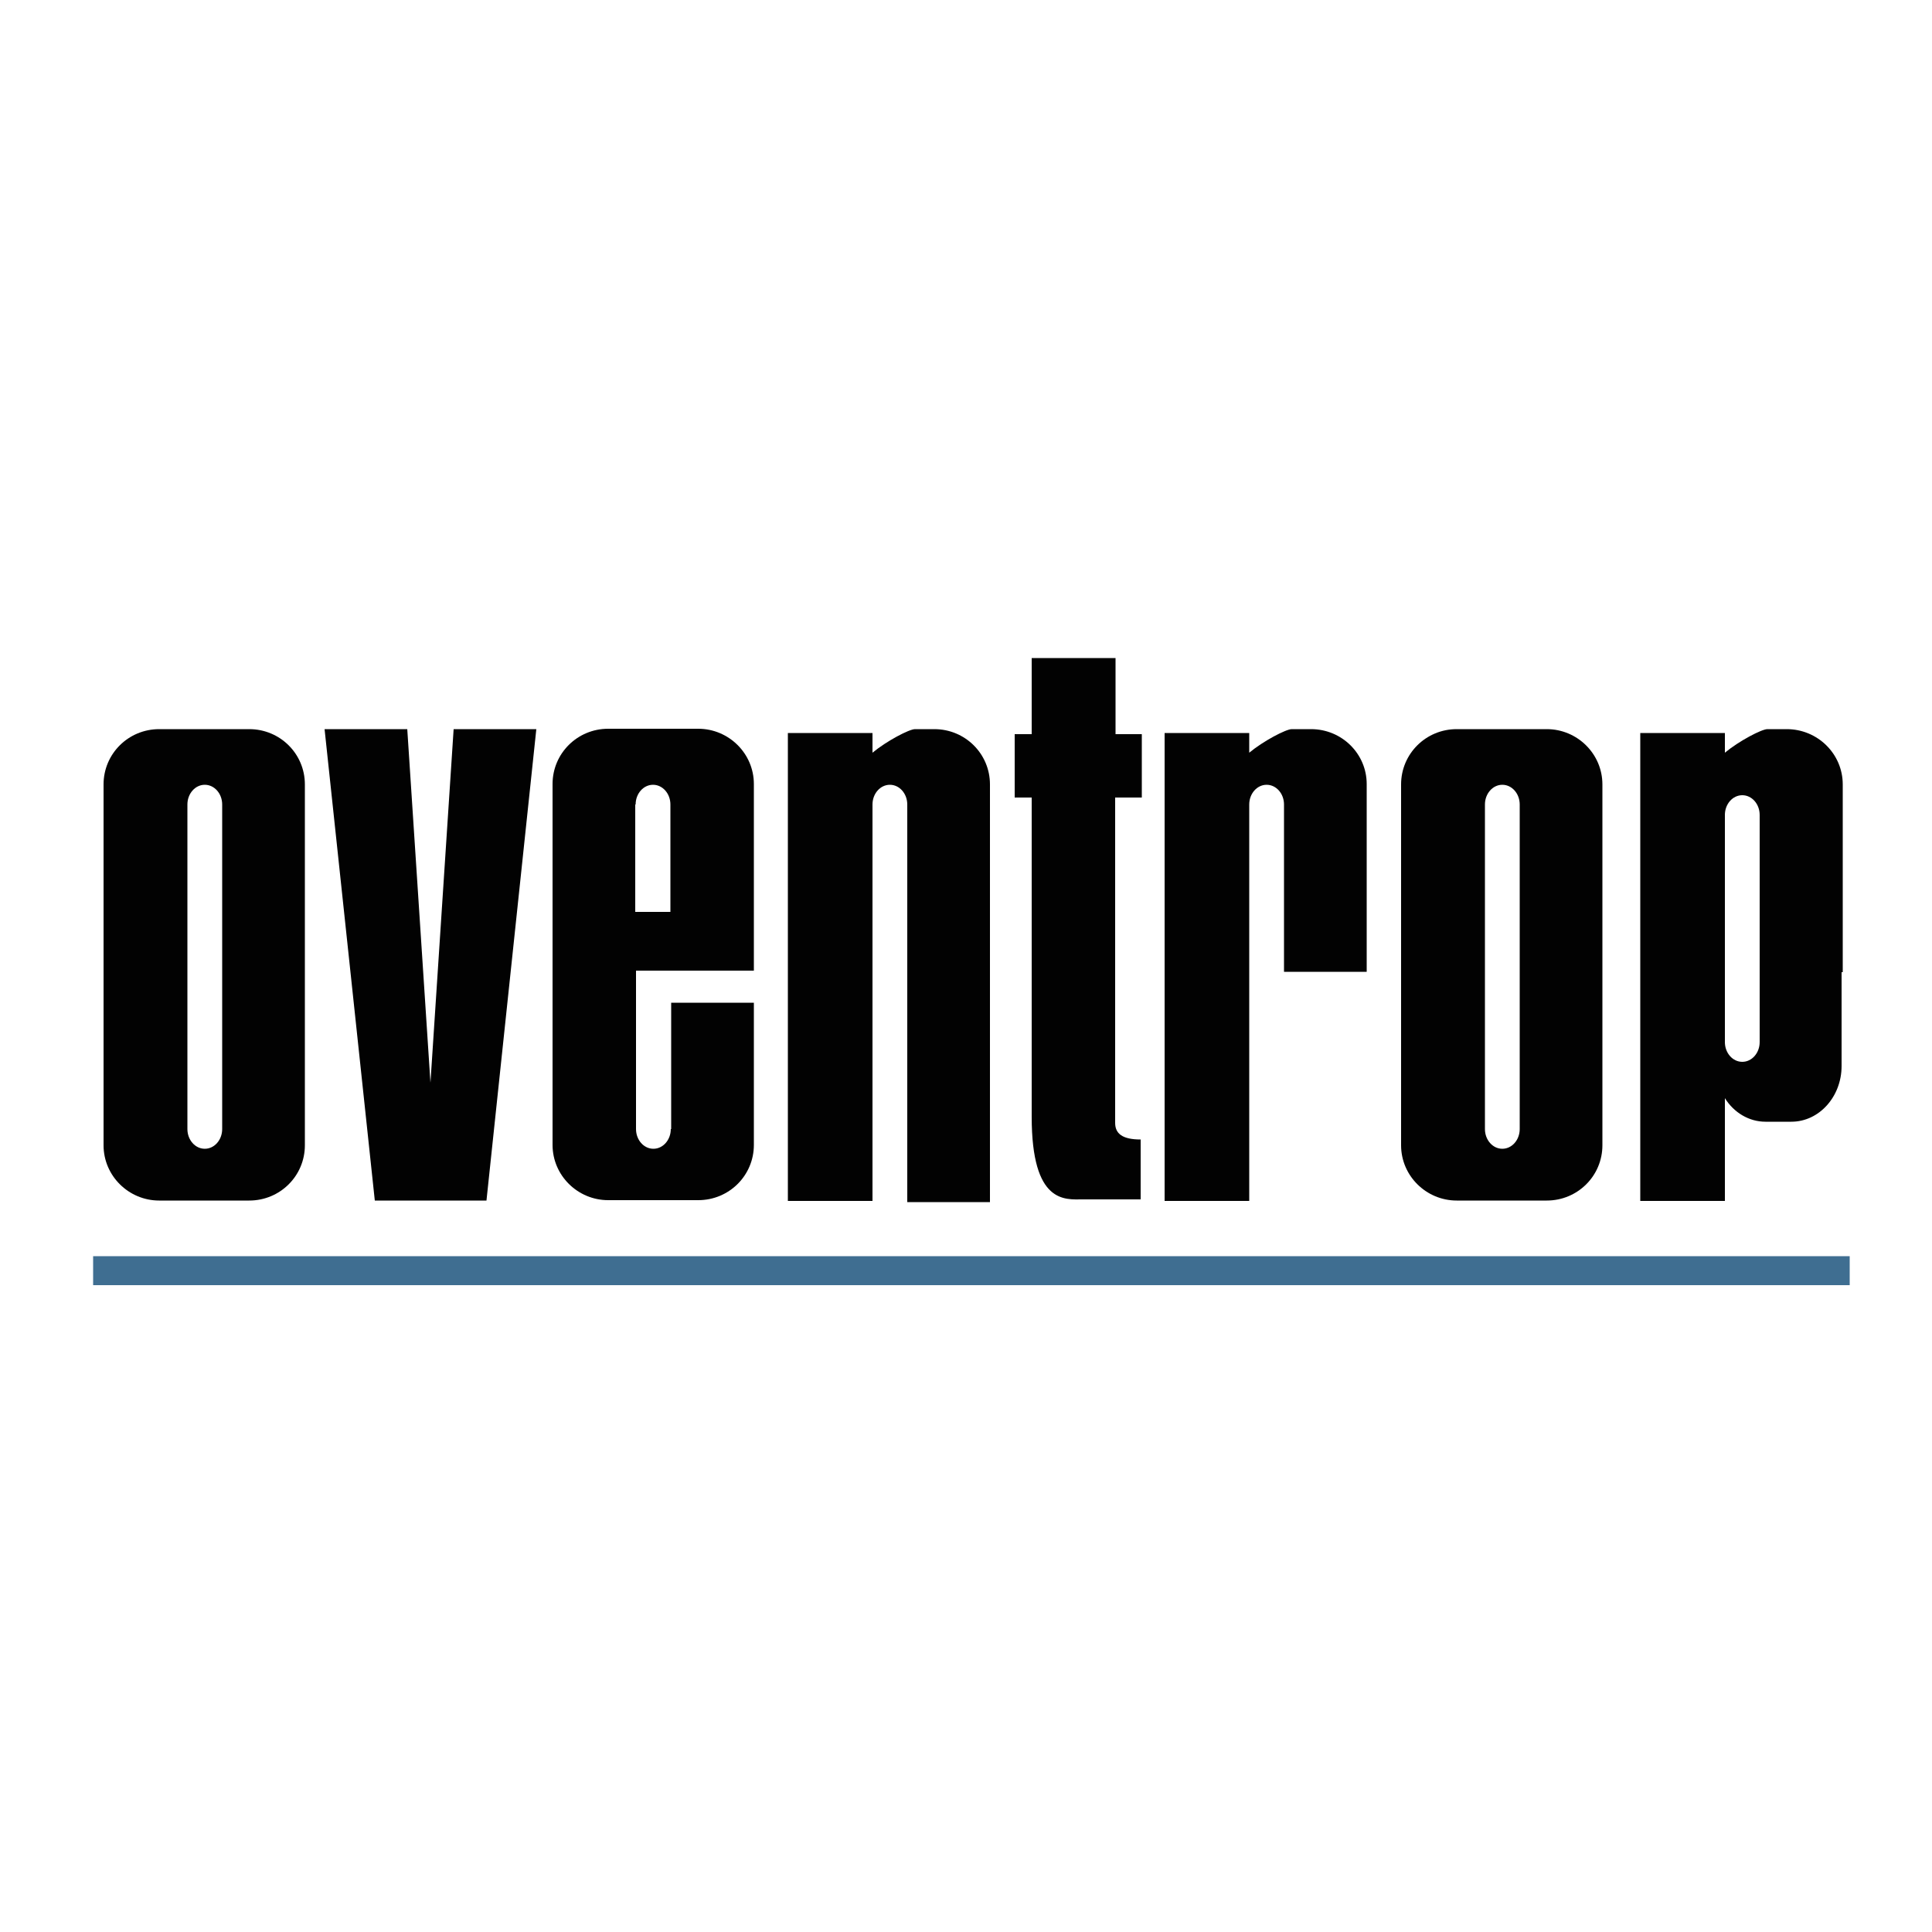 <?xml version="1.0" encoding="utf-8"?>
<!-- Generator: Adobe Illustrator 19.1.0, SVG Export Plug-In . SVG Version: 6.00 Build 0)  -->
<svg version="1.1" id="Calque_1" xmlns="http://www.w3.org/2000/svg" xmlns:xlink="http://www.w3.org/1999/xlink" x="0px" y="0px"
	 viewBox="-345 170.9 500 500" style="enable-background:new -345 170.9 500 500;" xml:space="preserve">
<style type="text/css">
	.st0{fill:#020202;}
	.st1{fill:#3F6E91;}
</style>
<path class="st0" d="M-280.5,359.6h-23.3c-8,0-14.4,6.4-14.4,14.3v93.4c0,7.9,6.5,14.3,14.4,14.3h23.3c8,0,14.4-6.4,14.4-14.3v-93.4
	C-266.1,366-272.5,359.6-280.5,359.6z M-287.5,463.1c0,2.8-2,5.1-4.5,5.1c-2.5,0-4.5-2.3-4.5-5.1v-84c0-2.8,2-5.1,4.5-5.1
	c2.5,0,4.5,2.3,4.5,5.1V463.1z"/>
<path class="st0" d="M55.3,359.6H32c-8,0-14.4,6.4-14.4,14.3v93.4c0,7.9,6.5,14.3,14.4,14.3h23.3c8,0,14.4-6.4,14.4-14.3v-93.4
	C69.7,366,63.2,359.6,55.3,359.6z M48.3,463.1c0,2.8-2,5.1-4.5,5.1c-2.5,0-4.5-2.3-4.5-5.1v-84c0-2.8,2-5.1,4.5-5.1
	c2.5,0,4.5,2.3,4.5,5.1V463.1z"/>
<path class="st0" d="M-171.4,463.1c0,2.8-2,5.1-4.5,5.1c-2.5,0-4.5-2.3-4.5-5.1v-41l30.5,0v-48.3c0-7.9-6.5-14.3-14.4-14.3h-23.3
	c-8,0-14.4,6.4-14.4,14.3v93.4c0,7.9,6.5,14.3,14.4,14.3h23.3c8,0,14.4-6.4,14.4-14.3v-36.8h-21.4V463.1z M-180.5,379.1
	c0-2.8,2-5.1,4.5-5.1s4.5,2.3,4.5,5.1v27.8h-9.1V379.1z"/>
<path class="st0" d="M-56.3,377.3h6.8v-16.4h-6.8v-19.7h-21.7v19.7h-4.4v16.4h4.4c0,0,0,59.9,0,82.6s8.7,21.4,13.2,21.4s15,0,15,0
	v-15.5c-4.7,0-6.6-1.5-6.6-4.3h0V377.3z"/>
<path class="st0" d="M-5.7,359.6h-5c-1.5,0-7.4,3.1-11,6.1v-5.1h-21.9v121.1h21.9V379.1c0-2.8,2-5.1,4.5-5.1c2.5,0,4.5,2.3,4.5,5.1
	v43.3H8.7v-48.6C8.7,366,2.3,359.6-5.7,359.6z"/>
<path class="st0" d="M-103.2,359.6h-5c-1.5,0-7.4,3.1-11,6.1v-5.1h-21.9v121.1h21.9V379.1c0-2.8,2-5.1,4.5-5.1
	c2.5,0,4.5,2.3,4.5,5.1V482h21.4V373.9C-88.8,366-95.2,359.6-103.2,359.6z"/>
<path class="st0" d="M117.4,359.6h-5c-1.5,0-7.4,3.1-11,6.1v-5.1H79.5v121.1h21.9v-26.6c2.3,3.7,6.2,6.1,10.5,6.1h6.7
	c7.2,0,13-6.5,13-14.4v-24.3h0.3v-48.6C131.9,366,125.4,359.6,117.4,359.6z M110.4,440.6c0,2.8-2,5.1-4.5,5.1
	c-2.5,0-4.5-2.3-4.5-5.1v-58.8c0-2.8,2-5.1,4.5-5.1c2.5,0,4.5,2.3,4.5,5.1V440.6z"/>
<polygon class="st0" points="-227.6,359.6 -233.6,451.1 -239.6,359.6 -261,359.6 -248,481.6 -235.6,481.6 -231.6,481.6 
	-219.1,481.6 -206.2,359.6 "/>
<rect x="-320.9" y="496" class="st1" width="454.6" height="7.5"/>
</svg>
